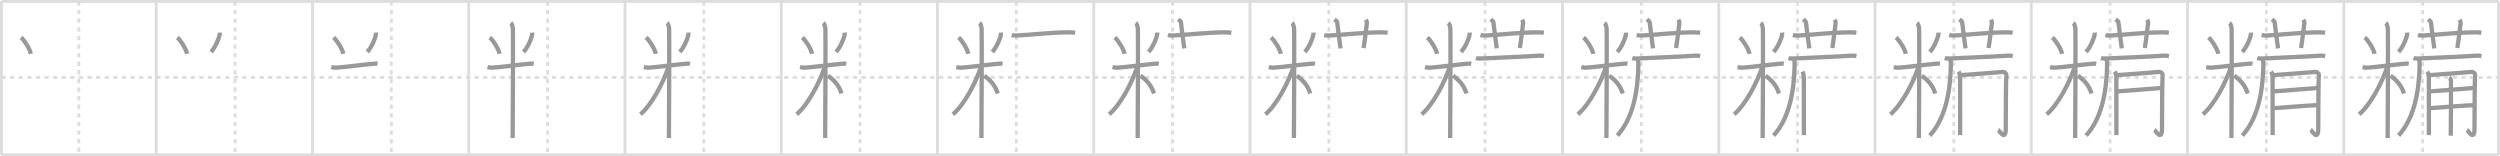 <svg width="1744px" height="109px" viewBox="0 0 1744 109" xmlns="http://www.w3.org/2000/svg" xmlns:xlink="http://www.w3.org/1999/xlink" xml:space="preserve" version="1.1" baseProfile="full">
<line x1="1" y1="1" x2="1743" y2="1" style="stroke:#ddd;stroke-width:2"></line>
<line x1="1" y1="1" x2="1" y2="108" style="stroke:#ddd;stroke-width:2"></line>
<line x1="1" y1="108" x2="1743" y2="108" style="stroke:#ddd;stroke-width:2"></line>
<line x1="1743" y1="1" x2="1743" y2="108" style="stroke:#ddd;stroke-width:2"></line>
<line x1="109" y1="1" x2="109" y2="108" style="stroke:#ddd;stroke-width:2"></line>
<line x1="218" y1="1" x2="218" y2="108" style="stroke:#ddd;stroke-width:2"></line>
<line x1="327" y1="1" x2="327" y2="108" style="stroke:#ddd;stroke-width:2"></line>
<line x1="436" y1="1" x2="436" y2="108" style="stroke:#ddd;stroke-width:2"></line>
<line x1="545" y1="1" x2="545" y2="108" style="stroke:#ddd;stroke-width:2"></line>
<line x1="654" y1="1" x2="654" y2="108" style="stroke:#ddd;stroke-width:2"></line>
<line x1="763" y1="1" x2="763" y2="108" style="stroke:#ddd;stroke-width:2"></line>
<line x1="872" y1="1" x2="872" y2="108" style="stroke:#ddd;stroke-width:2"></line>
<line x1="981" y1="1" x2="981" y2="108" style="stroke:#ddd;stroke-width:2"></line>
<line x1="1090" y1="1" x2="1090" y2="108" style="stroke:#ddd;stroke-width:2"></line>
<line x1="1199" y1="1" x2="1199" y2="108" style="stroke:#ddd;stroke-width:2"></line>
<line x1="1308" y1="1" x2="1308" y2="108" style="stroke:#ddd;stroke-width:2"></line>
<line x1="1417" y1="1" x2="1417" y2="108" style="stroke:#ddd;stroke-width:2"></line>
<line x1="1526" y1="1" x2="1526" y2="108" style="stroke:#ddd;stroke-width:2"></line>
<line x1="1635" y1="1" x2="1635" y2="108" style="stroke:#ddd;stroke-width:2"></line>
<line x1="1" y1="54" x2="1743" y2="54" style="stroke:#ddd;stroke-width:2;stroke-dasharray:3 3"></line>
<line x1="55" y1="1" x2="55" y2="108" style="stroke:#ddd;stroke-width:2;stroke-dasharray:3 3"></line>
<line x1="164" y1="1" x2="164" y2="108" style="stroke:#ddd;stroke-width:2;stroke-dasharray:3 3"></line>
<line x1="273" y1="1" x2="273" y2="108" style="stroke:#ddd;stroke-width:2;stroke-dasharray:3 3"></line>
<line x1="382" y1="1" x2="382" y2="108" style="stroke:#ddd;stroke-width:2;stroke-dasharray:3 3"></line>
<line x1="491" y1="1" x2="491" y2="108" style="stroke:#ddd;stroke-width:2;stroke-dasharray:3 3"></line>
<line x1="600" y1="1" x2="600" y2="108" style="stroke:#ddd;stroke-width:2;stroke-dasharray:3 3"></line>
<line x1="709" y1="1" x2="709" y2="108" style="stroke:#ddd;stroke-width:2;stroke-dasharray:3 3"></line>
<line x1="818" y1="1" x2="818" y2="108" style="stroke:#ddd;stroke-width:2;stroke-dasharray:3 3"></line>
<line x1="927" y1="1" x2="927" y2="108" style="stroke:#ddd;stroke-width:2;stroke-dasharray:3 3"></line>
<line x1="1036" y1="1" x2="1036" y2="108" style="stroke:#ddd;stroke-width:2;stroke-dasharray:3 3"></line>
<line x1="1145" y1="1" x2="1145" y2="108" style="stroke:#ddd;stroke-width:2;stroke-dasharray:3 3"></line>
<line x1="1254" y1="1" x2="1254" y2="108" style="stroke:#ddd;stroke-width:2;stroke-dasharray:3 3"></line>
<line x1="1363" y1="1" x2="1363" y2="108" style="stroke:#ddd;stroke-width:2;stroke-dasharray:3 3"></line>
<line x1="1472" y1="1" x2="1472" y2="108" style="stroke:#ddd;stroke-width:2;stroke-dasharray:3 3"></line>
<line x1="1581" y1="1" x2="1581" y2="108" style="stroke:#ddd;stroke-width:2;stroke-dasharray:3 3"></line>
<line x1="1690" y1="1" x2="1690" y2="108" style="stroke:#ddd;stroke-width:2;stroke-dasharray:3 3"></line>
<path d="M14.69,26.14c2.47,2.12,6.19,8.11,6.81,11.41" style="fill:none;stroke:#999;stroke-width:3"></path>

<path d="M123.69,26.14c2.47,2.12,6.19,8.11,6.81,11.41" style="fill:none;stroke:#999;stroke-width:3"></path>
<path d="M153.26,22.72c0.02,0.32,0.03,0.82-0.03,1.28c-0.41,2.7-2.76,8.62-5.98,12.25" style="fill:none;stroke:#999;stroke-width:3"></path>

<path d="M232.69,26.14c2.47,2.12,6.19,8.11,6.81,11.41" style="fill:none;stroke:#999;stroke-width:3"></path>
<path d="M262.26,22.72c0.02,0.32,0.03,0.82-0.03,1.28c-0.41,2.7-2.76,8.62-5.98,12.25" style="fill:none;stroke:#999;stroke-width:3"></path>
<path d="M231.1,46.78c0.55,0.14,2.01,0.5,3.46,0.42c5.21-0.28,20.17-2.29,26.07-2.74c1.45-0.11,1.82-0.14,2.73,0" style="fill:none;stroke:#999;stroke-width:3"></path>

<path d="M341.69,26.14c2.47,2.12,6.19,8.11,6.81,11.41" style="fill:none;stroke:#999;stroke-width:3"></path>
<path d="M371.26,22.72c0.02,0.32,0.03,0.82-0.03,1.28c-0.41,2.7-2.76,8.62-5.98,12.25" style="fill:none;stroke:#999;stroke-width:3"></path>
<path d="M340.1,46.78c0.55,0.14,2.01,0.5,3.46,0.42c5.21-0.28,20.17-2.29,26.07-2.74c1.45-0.11,1.82-0.14,2.73,0" style="fill:none;stroke:#999;stroke-width:3"></path>
<path d="M356.35,15.96c0.8,0.62,1.28,2.79,1.44,4.02c0.16,1.24,0,68.56-0.16,76.3" style="fill:none;stroke:#999;stroke-width:3"></path>

<path d="M450.69,26.14c2.47,2.12,6.19,8.11,6.81,11.41" style="fill:none;stroke:#999;stroke-width:3"></path>
<path d="M480.26,22.72c0.02,0.32,0.03,0.82-0.03,1.28c-0.41,2.7-2.76,8.62-5.98,12.25" style="fill:none;stroke:#999;stroke-width:3"></path>
<path d="M449.1,46.78c0.55,0.14,2.01,0.5,3.46,0.42c5.21-0.28,20.17-2.29,26.07-2.74c1.45-0.11,1.82-0.14,2.73,0" style="fill:none;stroke:#999;stroke-width:3"></path>
<path d="M465.35,15.96c0.8,0.62,1.28,2.79,1.44,4.02c0.16,1.24,0,68.56-0.16,76.3" style="fill:none;stroke:#999;stroke-width:3"></path>
<path d="M466.52,45.96c-3.48,11.33-11.94,27.25-19.77,33.79" style="fill:none;stroke:#999;stroke-width:3"></path>

<path d="M559.69,26.14c2.47,2.12,6.19,8.11,6.81,11.41" style="fill:none;stroke:#999;stroke-width:3"></path>
<path d="M589.26,22.72c0.02,0.32,0.03,0.82-0.03,1.28c-0.41,2.7-2.76,8.62-5.98,12.25" style="fill:none;stroke:#999;stroke-width:3"></path>
<path d="M558.1,46.78c0.55,0.14,2.01,0.5,3.46,0.42c5.21-0.28,20.17-2.29,26.07-2.74c1.45-0.11,1.82-0.14,2.73,0" style="fill:none;stroke:#999;stroke-width:3"></path>
<path d="M574.35,15.96c0.8,0.62,1.28,2.79,1.44,4.02c0.16,1.24,0,68.56-0.16,76.3" style="fill:none;stroke:#999;stroke-width:3"></path>
<path d="M575.52,45.96c-3.48,11.33-11.94,27.25-19.77,33.79" style="fill:none;stroke:#999;stroke-width:3"></path>
<path d="M577.62,52.82c4.46,3.23,7.74,6.95,9.4,12.4" style="fill:none;stroke:#999;stroke-width:3"></path>

<path d="M668.69,26.14c2.47,2.12,6.19,8.11,6.81,11.41" style="fill:none;stroke:#999;stroke-width:3"></path>
<path d="M698.26,22.72c0.02,0.32,0.03,0.82-0.03,1.28c-0.41,2.7-2.76,8.62-5.98,12.25" style="fill:none;stroke:#999;stroke-width:3"></path>
<path d="M667.1,46.78c0.55,0.14,2.01,0.5,3.46,0.42c5.21-0.28,20.17-2.29,26.07-2.74c1.45-0.11,1.82-0.14,2.73,0" style="fill:none;stroke:#999;stroke-width:3"></path>
<path d="M683.35,15.96c0.8,0.62,1.28,2.79,1.44,4.02c0.16,1.24,0,68.56-0.16,76.3" style="fill:none;stroke:#999;stroke-width:3"></path>
<path d="M684.52,45.96c-3.48,11.33-11.94,27.25-19.77,33.79" style="fill:none;stroke:#999;stroke-width:3"></path>
<path d="M686.62,52.82c4.46,3.23,7.74,6.95,9.4,12.4" style="fill:none;stroke:#999;stroke-width:3"></path>
<path d="M705.75,24.44c1.21,0.33,2.62,0.39,3.83,0.33c11.13-0.6,23.35-2.16,36.18-2.21c2.02-0.01,3.23,0.16,4.24,0.32" style="fill:none;stroke:#999;stroke-width:3"></path>

<path d="M777.69,26.14c2.47,2.12,6.19,8.11,6.81,11.41" style="fill:none;stroke:#999;stroke-width:3"></path>
<path d="M807.26,22.72c0.02,0.32,0.03,0.82-0.03,1.28c-0.41,2.7-2.76,8.62-5.98,12.25" style="fill:none;stroke:#999;stroke-width:3"></path>
<path d="M776.1,46.78c0.55,0.14,2.01,0.5,3.46,0.42c5.21-0.28,20.17-2.29,26.07-2.74c1.45-0.11,1.82-0.14,2.73,0" style="fill:none;stroke:#999;stroke-width:3"></path>
<path d="M792.35,15.96c0.8,0.62,1.28,2.79,1.44,4.02c0.16,1.24,0,68.56-0.16,76.3" style="fill:none;stroke:#999;stroke-width:3"></path>
<path d="M793.52,45.96c-3.48,11.33-11.94,27.25-19.77,33.79" style="fill:none;stroke:#999;stroke-width:3"></path>
<path d="M795.62,52.82c4.46,3.23,7.74,6.95,9.4,12.4" style="fill:none;stroke:#999;stroke-width:3"></path>
<path d="M814.75,24.44c1.21,0.33,2.62,0.39,3.83,0.33c11.13-0.6,23.35-2.16,36.18-2.21c2.02-0.01,3.23,0.16,4.24,0.32" style="fill:none;stroke:#999;stroke-width:3"></path>
<path d="M821.92,13.5c1.33,1.11,1.81,1.44,1.9,2.13c0.94,7.55,1.44,11.92,2.34,18.12" style="fill:none;stroke:#999;stroke-width:3"></path>

<path d="M886.69,26.14c2.47,2.12,6.19,8.11,6.81,11.41" style="fill:none;stroke:#999;stroke-width:3"></path>
<path d="M916.26,22.72c0.02,0.32,0.03,0.82-0.03,1.28c-0.41,2.7-2.76,8.62-5.98,12.25" style="fill:none;stroke:#999;stroke-width:3"></path>
<path d="M885.1,46.78c0.55,0.14,2.01,0.5,3.46,0.42c5.21-0.28,20.17-2.29,26.07-2.74c1.45-0.11,1.82-0.14,2.73,0" style="fill:none;stroke:#999;stroke-width:3"></path>
<path d="M901.35,15.96c0.8,0.62,1.28,2.79,1.44,4.02c0.16,1.24,0,68.56-0.16,76.3" style="fill:none;stroke:#999;stroke-width:3"></path>
<path d="M902.52,45.96c-3.48,11.33-11.94,27.25-19.77,33.79" style="fill:none;stroke:#999;stroke-width:3"></path>
<path d="M904.62,52.82c4.46,3.23,7.74,6.95,9.4,12.4" style="fill:none;stroke:#999;stroke-width:3"></path>
<path d="M923.75,24.44c1.21,0.33,2.62,0.39,3.83,0.33c11.13-0.6,23.35-2.16,36.18-2.21c2.02-0.01,3.23,0.16,4.24,0.32" style="fill:none;stroke:#999;stroke-width:3"></path>
<path d="M930.92,13.5c1.33,1.11,1.81,1.44,1.9,2.13c0.94,7.55,1.44,11.92,2.34,18.12" style="fill:none;stroke:#999;stroke-width:3"></path>
<path d="M952.78,13.75c0.34,0.58,0.85,1.56,0.77,2.14c-0.86,6.03-1.21,11.2-2.35,17.61" style="fill:none;stroke:#999;stroke-width:3"></path>

<path d="M995.69,26.14c2.47,2.12,6.19,8.11,6.81,11.41" style="fill:none;stroke:#999;stroke-width:3"></path>
<path d="M1025.26,22.72c0.02,0.32,0.03,0.82-0.03,1.28c-0.41,2.7-2.76,8.62-5.98,12.25" style="fill:none;stroke:#999;stroke-width:3"></path>
<path d="M994.1,46.78c0.55,0.14,2.01,0.5,3.46,0.42c5.21-0.28,20.17-2.29,26.07-2.74c1.45-0.11,1.82-0.14,2.73,0" style="fill:none;stroke:#999;stroke-width:3"></path>
<path d="M1010.35,15.96c0.8,0.62,1.28,2.79,1.44,4.02c0.16,1.24,0,68.56-0.16,76.3" style="fill:none;stroke:#999;stroke-width:3"></path>
<path d="M1011.52,45.96c-3.48,11.33-11.94,27.25-19.77,33.79" style="fill:none;stroke:#999;stroke-width:3"></path>
<path d="M1013.62,52.82c4.46,3.23,7.74,6.95,9.4,12.4" style="fill:none;stroke:#999;stroke-width:3"></path>
<path d="M1032.75,24.44c1.21,0.33,2.62,0.39,3.83,0.33c11.13-0.6,23.35-2.16,36.18-2.21c2.02-0.01,3.23,0.16,4.24,0.32" style="fill:none;stroke:#999;stroke-width:3"></path>
<path d="M1039.92,13.5c1.33,1.11,1.81,1.44,1.9,2.13c0.94,7.55,1.44,11.92,2.34,18.12" style="fill:none;stroke:#999;stroke-width:3"></path>
<path d="M1061.78,13.75c0.34,0.58,0.85,1.56,0.77,2.14c-0.86,6.03-1.21,11.2-2.35,17.61" style="fill:none;stroke:#999;stroke-width:3"></path>
<path d="M1029.64,40.5c0.98,0.33,2.79,0.38,3.78,0.32c10.25-0.56,28.17-1.16,40.19-1.98c1.64-0.11,2.62,0.16,3.45,0.32" style="fill:none;stroke:#999;stroke-width:3"></path>

<path d="M1104.69,26.14c2.47,2.12,6.19,8.11,6.81,11.41" style="fill:none;stroke:#999;stroke-width:3"></path>
<path d="M1134.26,22.72c0.02,0.32,0.03,0.82-0.03,1.28c-0.41,2.7-2.76,8.62-5.98,12.25" style="fill:none;stroke:#999;stroke-width:3"></path>
<path d="M1103.1,46.78c0.55,0.14,2.01,0.5,3.46,0.42c5.21-0.28,20.17-2.29,26.07-2.74c1.45-0.11,1.82-0.14,2.73,0" style="fill:none;stroke:#999;stroke-width:3"></path>
<path d="M1119.35,15.96c0.8,0.62,1.28,2.79,1.44,4.02c0.16,1.24,0,68.56-0.16,76.3" style="fill:none;stroke:#999;stroke-width:3"></path>
<path d="M1120.52,45.96c-3.48,11.33-11.94,27.25-19.77,33.79" style="fill:none;stroke:#999;stroke-width:3"></path>
<path d="M1122.62,52.82c4.46,3.23,7.74,6.95,9.4,12.4" style="fill:none;stroke:#999;stroke-width:3"></path>
<path d="M1141.75,24.44c1.21,0.33,2.62,0.39,3.83,0.33c11.13-0.6,23.35-2.16,36.18-2.21c2.02-0.01,3.23,0.16,4.24,0.32" style="fill:none;stroke:#999;stroke-width:3"></path>
<path d="M1148.92,13.5c1.33,1.11,1.81,1.44,1.9,2.13c0.94,7.55,1.44,11.92,2.34,18.12" style="fill:none;stroke:#999;stroke-width:3"></path>
<path d="M1170.78,13.75c0.34,0.58,0.85,1.56,0.77,2.14c-0.86,6.03-1.21,11.2-2.35,17.61" style="fill:none;stroke:#999;stroke-width:3"></path>
<path d="M1138.64,40.5c0.98,0.33,2.79,0.38,3.78,0.32c10.25-0.56,28.17-1.16,40.19-1.98c1.64-0.11,2.62,0.16,3.45,0.32" style="fill:none;stroke:#999;stroke-width:3"></path>
<path d="M1142.5,41.5c0.5,1.25,0.46,3.09,0.42,4.52C1142.5,64.5,1139.0,82.75,1128.25,94.54" style="fill:none;stroke:#999;stroke-width:3"></path>

<path d="M1213.69,26.14c2.47,2.12,6.19,8.11,6.81,11.41" style="fill:none;stroke:#999;stroke-width:3"></path>
<path d="M1243.26,22.72c0.02,0.32,0.03,0.82-0.03,1.28c-0.41,2.7-2.76,8.62-5.98,12.25" style="fill:none;stroke:#999;stroke-width:3"></path>
<path d="M1212.1,46.78c0.55,0.14,2.01,0.5,3.46,0.42c5.21-0.28,20.17-2.29,26.07-2.74c1.45-0.11,1.82-0.14,2.73,0" style="fill:none;stroke:#999;stroke-width:3"></path>
<path d="M1228.35,15.96c0.8,0.62,1.28,2.79,1.44,4.02c0.16,1.24,0,68.56-0.16,76.3" style="fill:none;stroke:#999;stroke-width:3"></path>
<path d="M1229.52,45.96c-3.48,11.33-11.94,27.25-19.77,33.79" style="fill:none;stroke:#999;stroke-width:3"></path>
<path d="M1231.62,52.82c4.46,3.23,7.74,6.95,9.4,12.4" style="fill:none;stroke:#999;stroke-width:3"></path>
<path d="M1250.75,24.44c1.21,0.33,2.62,0.39,3.83,0.33c11.13-0.6,23.35-2.16,36.18-2.21c2.02-0.01,3.23,0.16,4.24,0.32" style="fill:none;stroke:#999;stroke-width:3"></path>
<path d="M1257.92,13.5c1.33,1.11,1.81,1.44,1.9,2.13c0.94,7.55,1.44,11.92,2.34,18.12" style="fill:none;stroke:#999;stroke-width:3"></path>
<path d="M1279.78,13.75c0.34,0.58,0.85,1.56,0.77,2.14c-0.86,6.03-1.21,11.2-2.35,17.61" style="fill:none;stroke:#999;stroke-width:3"></path>
<path d="M1247.64,40.5c0.98,0.33,2.79,0.38,3.78,0.32c10.25-0.56,28.17-1.16,40.19-1.98c1.64-0.11,2.62,0.16,3.45,0.32" style="fill:none;stroke:#999;stroke-width:3"></path>
<path d="M1251.5,41.5c0.5,1.25,0.46,3.09,0.42,4.52C1251.5,64.5,1248.0,82.75,1237.25,94.54" style="fill:none;stroke:#999;stroke-width:3"></path>
<path d="M1257.34,49.9c0.66,1.1,1.02,2.79,1.02,4.85c0.04,9.33,0.04,38.42,0.04,39.5" style="fill:none;stroke:#999;stroke-width:3"></path>

<path d="M1322.69,26.14c2.47,2.12,6.19,8.11,6.81,11.41" style="fill:none;stroke:#999;stroke-width:3"></path>
<path d="M1352.26,22.72c0.02,0.32,0.03,0.82-0.03,1.28c-0.41,2.7-2.76,8.62-5.98,12.25" style="fill:none;stroke:#999;stroke-width:3"></path>
<path d="M1321.1,46.78c0.55,0.14,2.01,0.5,3.46,0.42c5.21-0.28,20.17-2.29,26.07-2.74c1.45-0.11,1.82-0.14,2.73,0" style="fill:none;stroke:#999;stroke-width:3"></path>
<path d="M1337.35,15.96c0.8,0.62,1.28,2.79,1.44,4.02c0.16,1.24,0,68.56-0.16,76.3" style="fill:none;stroke:#999;stroke-width:3"></path>
<path d="M1338.52,45.96c-3.48,11.33-11.94,27.25-19.77,33.79" style="fill:none;stroke:#999;stroke-width:3"></path>
<path d="M1340.62,52.82c4.46,3.23,7.74,6.95,9.4,12.4" style="fill:none;stroke:#999;stroke-width:3"></path>
<path d="M1359.75,24.44c1.21,0.33,2.62,0.39,3.83,0.33c11.13-0.6,23.35-2.16,36.18-2.21c2.02-0.01,3.23,0.16,4.24,0.32" style="fill:none;stroke:#999;stroke-width:3"></path>
<path d="M1366.92,13.5c1.33,1.11,1.81,1.44,1.9,2.13c0.94,7.55,1.44,11.92,2.34,18.12" style="fill:none;stroke:#999;stroke-width:3"></path>
<path d="M1388.78,13.75c0.34,0.58,0.85,1.56,0.77,2.14c-0.86,6.03-1.21,11.2-2.35,17.61" style="fill:none;stroke:#999;stroke-width:3"></path>
<path d="M1356.64,40.5c0.98,0.33,2.79,0.38,3.78,0.32c10.25-0.56,28.17-1.16,40.19-1.98c1.64-0.11,2.62,0.16,3.45,0.32" style="fill:none;stroke:#999;stroke-width:3"></path>
<path d="M1360.5,41.5c0.5,1.25,0.46,3.09,0.42,4.52C1360.5,64.5,1357.0,82.75,1346.25,94.54" style="fill:none;stroke:#999;stroke-width:3"></path>
<path d="M1366.34,49.9c0.66,1.1,1.02,2.79,1.02,4.85c0.04,9.33,0.04,38.42,0.04,39.5" style="fill:none;stroke:#999;stroke-width:3"></path>
<path d="M1367.3,52.42c4.78-0.24,28.24-2.06,29.5-2.22c2.27-0.29,3.12,1.87,2.84,2.73c-0.27,0.83-0.43,25.3-0.43,36.95c0,8.97-4.44,1.24-5.34,0.74" style="fill:none;stroke:#999;stroke-width:3"></path>

<path d="M1431.69,26.14c2.47,2.12,6.19,8.11,6.81,11.41" style="fill:none;stroke:#999;stroke-width:3"></path>
<path d="M1461.26,22.72c0.02,0.32,0.03,0.82-0.03,1.28c-0.41,2.7-2.76,8.62-5.98,12.25" style="fill:none;stroke:#999;stroke-width:3"></path>
<path d="M1430.1,46.78c0.55,0.14,2.01,0.5,3.46,0.42c5.21-0.28,20.17-2.29,26.07-2.74c1.45-0.11,1.82-0.14,2.73,0" style="fill:none;stroke:#999;stroke-width:3"></path>
<path d="M1446.35,15.96c0.8,0.62,1.28,2.79,1.44,4.02c0.16,1.24,0,68.56-0.16,76.3" style="fill:none;stroke:#999;stroke-width:3"></path>
<path d="M1447.52,45.96c-3.48,11.33-11.94,27.25-19.77,33.79" style="fill:none;stroke:#999;stroke-width:3"></path>
<path d="M1449.62,52.82c4.46,3.23,7.74,6.95,9.4,12.4" style="fill:none;stroke:#999;stroke-width:3"></path>
<path d="M1468.75,24.44c1.21,0.33,2.62,0.39,3.83,0.33c11.13-0.6,23.35-2.16,36.18-2.21c2.02-0.01,3.23,0.16,4.24,0.32" style="fill:none;stroke:#999;stroke-width:3"></path>
<path d="M1475.92,13.5c1.33,1.11,1.81,1.44,1.9,2.13c0.94,7.55,1.44,11.92,2.34,18.12" style="fill:none;stroke:#999;stroke-width:3"></path>
<path d="M1497.78,13.75c0.34,0.58,0.85,1.56,0.77,2.14c-0.86,6.03-1.21,11.2-2.35,17.61" style="fill:none;stroke:#999;stroke-width:3"></path>
<path d="M1465.64,40.5c0.98,0.33,2.79,0.38,3.78,0.32c10.25-0.56,28.17-1.16,40.19-1.98c1.64-0.11,2.62,0.16,3.45,0.32" style="fill:none;stroke:#999;stroke-width:3"></path>
<path d="M1469.5,41.5c0.5,1.25,0.46,3.09,0.42,4.52C1469.5,64.5,1466.0,82.75,1455.25,94.54" style="fill:none;stroke:#999;stroke-width:3"></path>
<path d="M1475.34,49.9c0.66,1.1,1.02,2.79,1.02,4.85c0.04,9.33,0.04,38.42,0.04,39.5" style="fill:none;stroke:#999;stroke-width:3"></path>
<path d="M1476.3,52.42c4.78-0.24,28.24-2.06,29.5-2.22c2.27-0.29,3.12,1.87,2.84,2.73c-0.27,0.83-0.43,25.3-0.43,36.95c0,8.97-4.44,1.24-5.34,0.74" style="fill:none;stroke:#999;stroke-width:3"></path>
<path d="M1477.05,63.76c6.31-0.39,25.6-2.06,30.7-2.39" style="fill:none;stroke:#999;stroke-width:3"></path>

<path d="M1540.69,26.14c2.47,2.12,6.19,8.11,6.81,11.41" style="fill:none;stroke:#999;stroke-width:3"></path>
<path d="M1570.26,22.72c0.02,0.32,0.03,0.82-0.03,1.28c-0.41,2.7-2.76,8.62-5.98,12.25" style="fill:none;stroke:#999;stroke-width:3"></path>
<path d="M1539.1,46.78c0.55,0.14,2.01,0.5,3.46,0.42c5.21-0.28,20.17-2.29,26.07-2.74c1.45-0.11,1.82-0.14,2.73,0" style="fill:none;stroke:#999;stroke-width:3"></path>
<path d="M1555.35,15.96c0.8,0.62,1.28,2.79,1.44,4.02c0.16,1.24,0,68.56-0.16,76.3" style="fill:none;stroke:#999;stroke-width:3"></path>
<path d="M1556.52,45.96c-3.48,11.33-11.94,27.25-19.77,33.79" style="fill:none;stroke:#999;stroke-width:3"></path>
<path d="M1558.62,52.82c4.46,3.23,7.74,6.95,9.4,12.4" style="fill:none;stroke:#999;stroke-width:3"></path>
<path d="M1577.75,24.44c1.21,0.33,2.62,0.39,3.83,0.33c11.13-0.6,23.35-2.16,36.18-2.21c2.02-0.01,3.23,0.16,4.24,0.32" style="fill:none;stroke:#999;stroke-width:3"></path>
<path d="M1584.92,13.5c1.33,1.11,1.81,1.44,1.9,2.13c0.94,7.55,1.44,11.92,2.34,18.12" style="fill:none;stroke:#999;stroke-width:3"></path>
<path d="M1606.78,13.75c0.34,0.58,0.85,1.56,0.77,2.14c-0.86,6.03-1.21,11.2-2.35,17.61" style="fill:none;stroke:#999;stroke-width:3"></path>
<path d="M1574.64,40.5c0.98,0.33,2.79,0.38,3.78,0.32c10.25-0.56,28.17-1.16,40.19-1.98c1.64-0.11,2.62,0.16,3.45,0.32" style="fill:none;stroke:#999;stroke-width:3"></path>
<path d="M1578.5,41.5c0.5,1.25,0.46,3.09,0.42,4.52C1578.5,64.5,1575.0,82.75,1564.25,94.54" style="fill:none;stroke:#999;stroke-width:3"></path>
<path d="M1584.34,49.9c0.66,1.1,1.02,2.79,1.02,4.85c0.04,9.33,0.04,38.42,0.04,39.5" style="fill:none;stroke:#999;stroke-width:3"></path>
<path d="M1585.3,52.42c4.78-0.24,28.24-2.06,29.5-2.22c2.27-0.29,3.12,1.87,2.84,2.73c-0.27,0.83-0.43,25.3-0.43,36.95c0,8.97-4.44,1.24-5.34,0.74" style="fill:none;stroke:#999;stroke-width:3"></path>
<path d="M1586.05,63.76c6.31-0.39,25.6-2.06,30.7-2.39" style="fill:none;stroke:#999;stroke-width:3"></path>
<path d="M1585.45,75.51c4.54-0.31,26.36-2.05,31.59-2.18" style="fill:none;stroke:#999;stroke-width:3"></path>

<path d="M1649.69,26.14c2.47,2.12,6.19,8.11,6.81,11.41" style="fill:none;stroke:#999;stroke-width:3"></path>
<path d="M1679.26,22.72c0.02,0.32,0.03,0.82-0.03,1.28c-0.41,2.7-2.76,8.62-5.98,12.25" style="fill:none;stroke:#999;stroke-width:3"></path>
<path d="M1648.1,46.78c0.55,0.14,2.01,0.5,3.46,0.42c5.21-0.28,20.17-2.29,26.07-2.74c1.45-0.11,1.82-0.14,2.73,0" style="fill:none;stroke:#999;stroke-width:3"></path>
<path d="M1664.35,15.96c0.8,0.62,1.28,2.79,1.44,4.02c0.16,1.24,0,68.56-0.16,76.3" style="fill:none;stroke:#999;stroke-width:3"></path>
<path d="M1665.52,45.96c-3.48,11.33-11.94,27.25-19.77,33.79" style="fill:none;stroke:#999;stroke-width:3"></path>
<path d="M1667.62,52.82c4.46,3.23,7.74,6.95,9.4,12.4" style="fill:none;stroke:#999;stroke-width:3"></path>
<path d="M1686.75,24.44c1.21,0.33,2.62,0.39,3.83,0.33c11.13-0.6,23.35-2.16,36.18-2.21c2.02-0.01,3.23,0.16,4.24,0.32" style="fill:none;stroke:#999;stroke-width:3"></path>
<path d="M1693.92,13.5c1.33,1.11,1.81,1.44,1.9,2.13c0.94,7.55,1.44,11.92,2.34,18.12" style="fill:none;stroke:#999;stroke-width:3"></path>
<path d="M1715.78,13.75c0.34,0.58,0.85,1.56,0.77,2.14c-0.86,6.03-1.21,11.2-2.35,17.61" style="fill:none;stroke:#999;stroke-width:3"></path>
<path d="M1683.64,40.5c0.98,0.33,2.79,0.38,3.78,0.32c10.25-0.56,28.17-1.16,40.19-1.98c1.64-0.11,2.62,0.16,3.45,0.32" style="fill:none;stroke:#999;stroke-width:3"></path>
<path d="M1687.5,41.5c0.5,1.25,0.46,3.09,0.42,4.52C1687.5,64.5,1684.0,82.75,1673.25,94.54" style="fill:none;stroke:#999;stroke-width:3"></path>
<path d="M1693.34,49.9c0.66,1.1,1.02,2.79,1.02,4.85c0.04,9.33,0.04,38.42,0.04,39.5" style="fill:none;stroke:#999;stroke-width:3"></path>
<path d="M1694.3,52.42c4.78-0.24,28.24-2.06,29.5-2.22c2.27-0.29,3.12,1.87,2.84,2.73c-0.27,0.83-0.43,25.3-0.43,36.95c0,8.97-4.44,1.24-5.34,0.74" style="fill:none;stroke:#999;stroke-width:3"></path>
<path d="M1695.05,63.76c6.31-0.39,25.6-2.06,30.7-2.39" style="fill:none;stroke:#999;stroke-width:3"></path>
<path d="M1694.45,75.51c4.54-0.31,26.36-2.05,31.59-2.18" style="fill:none;stroke:#999;stroke-width:3"></path>
<path d="M1708.57,54.15c0.68,0.29,1.08,1.29,1.21,1.86c0.13,0.57,0,35.07-0.14,38.65" style="fill:none;stroke:#999;stroke-width:3"></path>

</svg>